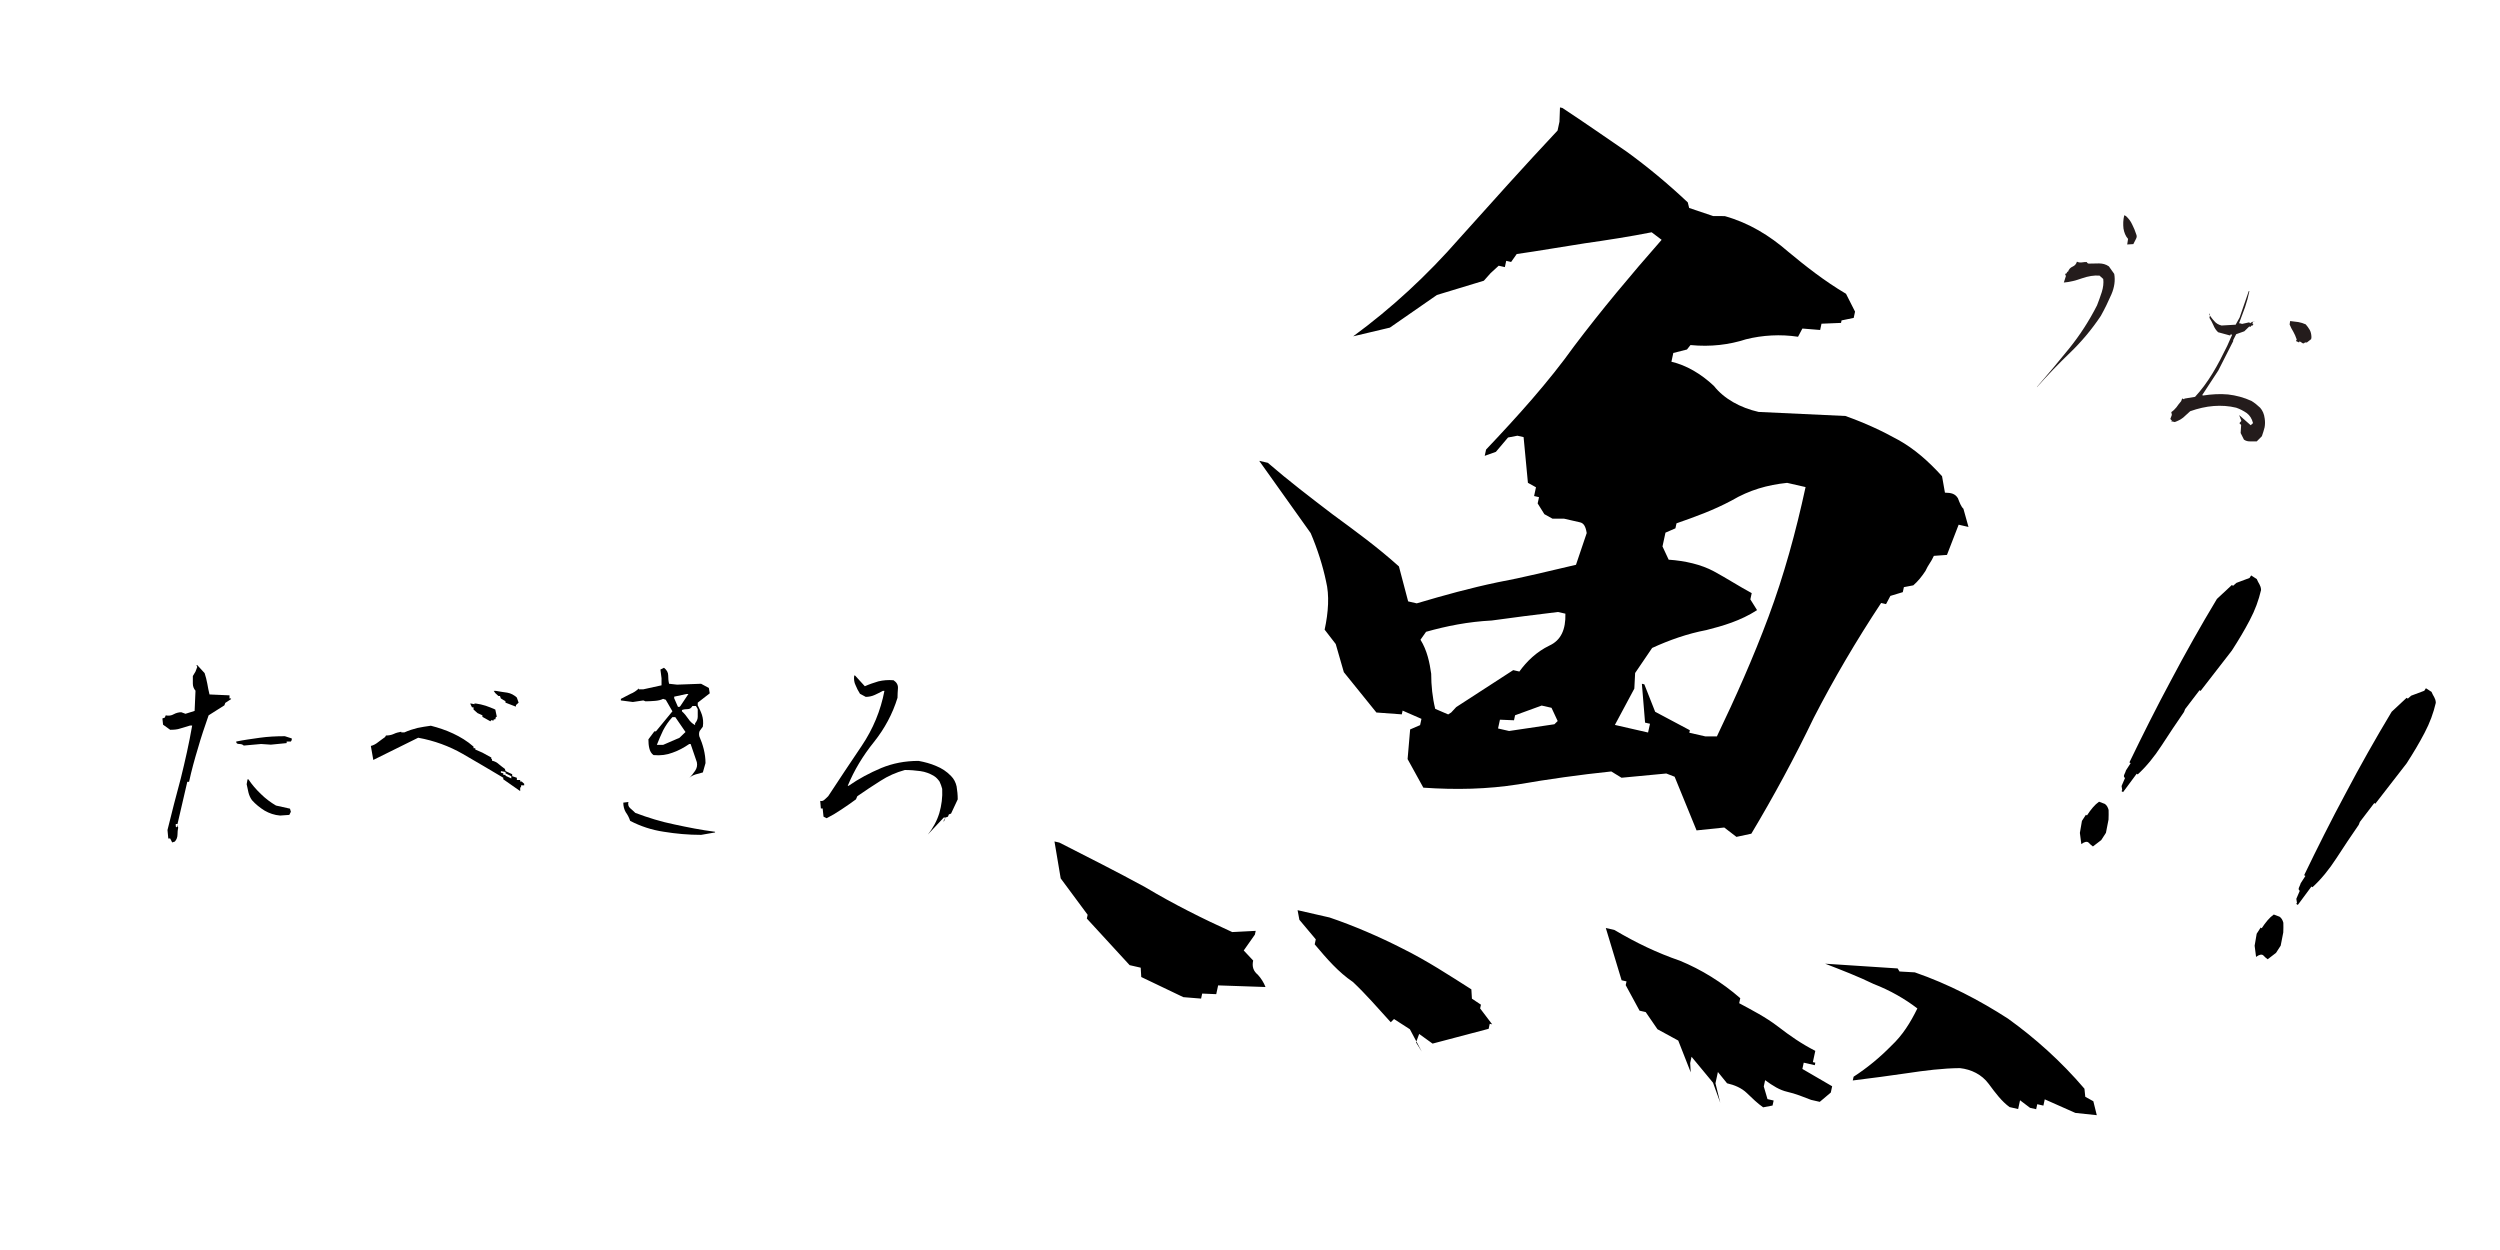<?xml version="1.0" encoding="UTF-8" standalone="no"?>
<!-- Created with Inkscape (http://www.inkscape.org/) -->

<svg
   width="600"
   height="300"
   viewBox="0 0 158.75 79.375"
   version="1.1"
   id="svg5"
   inkscape:version="1.2.2 (b0a8486, 2022-12-01)"
   sodipodi:docname="Tabekiro-uo.svg"
   inkscape:export-filename="描画.svg"
   inkscape:export-xdpi="96"
   inkscape:export-ydpi="96"
   xmlns:inkscape="http://www.inkscape.org/namespaces/inkscape"
   xmlns:sodipodi="http://sodipodi.sourceforge.net/DTD/sodipodi-0.dtd"
   xmlns="http://www.w3.org/2000/svg"
   xmlns:svg="http://www.w3.org/2000/svg">
  <sodipodi:namedview
     id="namedview7"
     pagecolor="#ffffff"
     bordercolor="#000000"
     borderopacity="0.25"
     inkscape:showpageshadow="2"
     inkscape:pageopacity="0.0"
     inkscape:pagecheckerboard="0"
     inkscape:deskcolor="#d1d1d1"
     inkscape:document-units="mm"
     showgrid="false"
     inkscape:lockguides="false"
     showguides="false"
     inkscape:zoom="1.03745"
     inkscape:cx="333.992"
     inkscape:cy="187.47891"
     inkscape:window-width="1440"
     inkscape:window-height="771"
     inkscape:window-x="1080"
     inkscape:window-y="1616"
     inkscape:window-maximized="0"
     inkscape:current-layer="layer1" />
  <defs
     id="defs2" />
  <g
     inkscape:label="Layer 1"
     inkscape:groupmode="layer"
     id="layer1">
    <g
       aria-label="魚"
       transform="matrix(0.967,0.221,-0.213,0.986,-2.971,8.194)"
       id="text591"
       style="font-size:80.71px;font-family:KouzanBrushFontGyousyoOTF;-inkscape-font-specification:KouzanBrushFontGyousyoOTF;stroke-width:0.42">
      <path
         d="m 88.714,36.024 1.13,-0.161 v -0.323 l 0.888,-0.161 v -0.565 l 2.986,-0.565 c -0.161,-0.242 -0.404,-0.484 -0.646,-0.646 -0.323,-0.161 -0.484,-0.404 -0.484,-0.807 l -0.726,-0.484 0.484,-1.13 v -0.242 l -1.453,0.404 C 88.876,30.939 86.858,30.455 84.84,29.809 82.822,29.244 80.805,28.76 78.868,28.276 h -0.323 l 0.888,2.179 2.179,1.856 v 0.242 l 3.309,2.26 h 0.726 l 0.161,0.565 z m 15.658,0 -0.484,-0.484 0.081,-0.565 0.969,0.404 3.309,-1.695 v -0.323 h 0.161 l -0.969,-0.807 v -0.242 l -0.646,-0.242 -0.161,-0.565 c -1.614,-0.565 -3.148,-1.13 -4.843,-1.533 -1.614,-0.404 -3.39,-0.726 -5.004,-0.888 h -2.098 l 0.242,0.565 1.291,0.969 v 0.323 c 0.969,0.726 1.856,1.372 2.906,1.776 0.969,0.565 1.856,1.211 2.906,1.937 l 0.161,-0.242 1.13,0.404 z m 19.37,-1.049 -0.565,-1.13 v -0.726 l 0.726,0.565 c 0.484,0 0.969,0.081 1.372,0.323 0.404,0.242 0.807,0.484 1.211,0.646 l 0.565,-0.242 v -0.323 h -0.404 l -0.404,-0.726 v -0.404 c 0.565,0.242 1.049,0.404 1.533,0.404 0.565,0 1.049,0.081 1.614,0.161 h 0.565 l 0.565,-0.726 v -0.404 l -2.098,-0.646 v -0.404 h 0.726 v -0.161 h -0.161 v -0.726 c -0.969,-0.242 -1.776,-0.565 -2.663,-0.969 -0.888,-0.404 -1.856,-0.646 -2.744,-0.888 v -0.323 c -1.372,-0.726 -2.825,-1.211 -4.278,-1.453 -1.534,-0.161 -2.986,-0.484 -4.52,-0.969 h -0.565 l 1.695,2.986 h 0.323 v 0.242 l 1.211,1.372 h 0.404 l 0.969,0.888 1.453,0.404 1.211,1.776 -0.161,-0.565 v -0.404 l 1.695,1.291 z m 7.99,-3.228 c 1.13,-0.404 2.26,-0.807 3.309,-1.211 1.049,-0.404 2.179,-0.807 3.228,-1.049 0.726,-0.081 1.453,0.081 2.018,0.565 0.565,0.484 1.049,0.888 1.614,1.13 h 0.565 v -0.565 l 0.726,0.323 h 0.404 v -0.323 h 0.404 v -0.404 l 2.098,0.404 1.372,-0.161 -0.404,-0.807 -0.565,-0.161 -0.161,-0.484 c -1.856,-1.372 -3.793,-2.421 -5.73,-3.228 -2.018,-0.726 -4.197,-1.291 -6.457,-1.533 l -0.969,0.161 -0.161,-0.161 -4.6,0.726 c 1.13,0.161 2.26,0.323 3.309,0.565 1.13,0.161 2.179,0.484 3.067,0.888 -0.242,0.969 -0.565,1.856 -1.13,2.663 -0.565,0.888 -1.211,1.695 -1.937,2.421 z M 100.901,19.801 c 2.098,-0.323 4.036,-0.807 5.892,-1.533 1.776,-0.726 3.713,-1.453 5.65,-2.098 l 0.726,0.242 2.744,-0.888 0.565,0.081 2.098,2.986 1.695,-0.565 0.888,0.404 0.888,-0.404 c 0.888,-2.583 1.695,-5.327 2.341,-7.99 0.726,-2.663 1.614,-5.327 2.663,-7.99 h 0.323 l 0.161,-0.565 0.726,-0.404 V 0.754 l 0.565,-0.242 c 0.242,-0.323 0.404,-0.646 0.565,-1.049 0.081,-0.404 0.242,-0.646 0.323,-1.049 l 0.807,-0.242 0.323,-2.018 h 0.646 l -0.565,-1.049 c -0.161,-0.081 -0.323,-0.323 -0.484,-0.565 -0.242,-0.242 -0.484,-0.242 -0.888,-0.161 l -0.404,-0.969 c -1.049,-0.726 -2.098,-1.291 -3.228,-1.614 -1.13,-0.323 -2.26,-0.565 -3.632,-0.726 l -5.488,0.969 c -1.211,0 -2.341,-0.323 -3.148,-0.969 -0.969,-0.565 -2.018,-0.888 -2.986,-0.888 v -0.565 l 0.807,-0.404 0.161,-0.323 c 1.291,-0.161 2.421,-0.565 3.39,-1.13 0.969,-0.484 2.098,-0.807 3.228,-0.888 l 0.161,-0.565 1.13,-0.161 v -0.404 l 1.211,-0.323 v -0.161 l 0.726,-0.323 v -0.404 l -0.807,-0.969 c -1.533,-0.484 -2.906,-1.13 -4.197,-1.776 -1.372,-0.726 -2.825,-1.211 -4.439,-1.291 l -0.726,0.161 -1.614,-0.161 -0.161,-0.323 c -1.533,-0.888 -2.986,-1.614 -4.52,-2.26 -1.453,-0.565 -3.067,-1.211 -4.6,-1.776 h -0.161 l 0.161,0.888 v 0.565 c -1.614,2.663 -3.148,5.327 -4.681,7.99 -1.533,2.744 -3.309,5.246 -5.327,7.506 l 2.179,-1.049 2.502,-2.663 2.744,-1.533 0.323,-0.565 0.404,-0.565 h 0.404 v -0.404 h 0.323 l 0.242,-0.565 c 1.291,-0.484 2.663,-1.049 4.116,-1.614 1.291,-0.484 2.744,-1.049 4.035,-1.614 l 0.726,0.323 c -1.453,2.583 -2.825,5.165 -4.035,7.748 -1.13,2.583 -2.583,5.085 -4.116,7.587 v 0.404 l 0.646,-0.404 0.565,-1.049 0.565,-0.242 h 0.404 l 0.888,2.744 0.565,0.161 V 0.35 h 0.323 v 0.404 l 0.565,0.565 0.565,0.161 0.726,-0.161 c 0.404,0 0.726,0 1.049,0 0.242,0 0.404,0.161 0.565,0.565 l -0.242,2.098 c -1.533,0.726 -3.148,1.533 -4.681,2.179 -1.614,0.726 -3.148,1.533 -4.762,2.421 H 97.431 L 96.382,6.565 C 94.767,5.677 93.234,5.031 91.539,4.305 89.925,3.578 88.311,2.852 86.777,2.045 h -0.565 l 4.197,3.713 c 0.646,0.888 1.211,1.856 1.614,2.744 0.404,0.807 0.565,1.856 0.565,2.986 l 0.888,0.726 0.888,1.614 2.583,2.018 1.614,-0.242 v -0.242 l 1.291,0.242 v 0.404 l -0.565,0.404 0.242,1.856 z m 0.726,-5.004 -0.161,0.161 -0.888,-0.161 c -0.323,-0.646 -0.565,-1.372 -0.726,-2.098 -0.242,-0.646 -0.565,-1.372 -1.13,-1.937 l 0.242,-0.565 c 1.211,-0.646 2.502,-1.211 3.955,-1.614 1.291,-0.484 2.663,-0.969 4.035,-1.453 h 0.484 c 0.242,0.969 0.081,1.695 -0.565,2.179 -0.726,0.565 -1.211,1.291 -1.533,2.018 h -0.404 l -3.067,3.067 z m 6.618,-0.726 -2.744,1.049 h -0.726 v -0.565 l 0.888,-0.161 v -0.323 l 1.533,-0.969 h 0.646 l 0.565,0.726 z m 5.973,-0.807 h -2.179 l 0.726,-2.502 -0.161,-0.969 0.726,-1.776 c 0.969,-0.726 2.018,-1.372 3.148,-1.856 0.969,-0.484 2.018,-1.049 2.906,-1.937 L 118.819,3.659 V 3.256 c -0.888,-0.242 -1.776,-0.565 -2.663,-0.807 -0.888,-0.242 -1.937,-0.242 -2.986,-0.081 l -0.565,-0.726 V 0.754 L 113.169,0.35 V 0.027 c 1.049,-0.646 2.098,-1.291 3.148,-2.179 0.969,-0.888 2.018,-1.453 3.228,-1.856 h 1.211 c 0,2.906 -0.161,5.73 -0.565,8.475 -0.404,2.744 -0.969,5.408 -1.614,8.071 l -0.726,0.161 h -1.049 v -0.161 l -2.421,-0.646 -1.049,-1.533 h -0.161 l 0.726,2.341 h 0.323 z"
         id="path762" />
    </g>
    <g
       aria-label="たべきろ"
       id="text640"
       style="font-size:14.111px;font-family:KouzanBrushFontGyousyoOTF;-inkscape-font-specification:KouzanBrushFontGyousyoOTF;stroke-width:0.265">
      <path
         d="m 10.934,53.495 0.169,-0.056 c 0.113,-0.127 0.169,-0.282 0.169,-0.452 0,-0.155 0.014,-0.296 0.042,-0.423 l -0.042,-0.24 0.621,-2.681 h 0.113 c 0.155,-0.72 0.353,-1.439 0.564,-2.131 0.198,-0.706 0.437,-1.397 0.677,-2.088 l 1.002,-0.635 0.056,-0.155 0.367,-0.24 v -0.042 h -0.099 v -0.198 l -1.27,-0.056 c -0.056,-0.226 -0.099,-0.452 -0.141,-0.691 -0.042,-0.226 -0.099,-0.452 -0.169,-0.663 l -0.466,-0.508 h -0.056 l 0.056,0.113 -0.113,0.296 -0.169,0.282 c 0,0.169 0,0.339 0,0.48 0,0.169 0.056,0.325 0.169,0.452 l -0.056,1.284 -0.579,0.183 -0.268,-0.099 c -0.155,0 -0.325,0.042 -0.48,0.127 -0.141,0.085 -0.325,0.113 -0.508,0.071 l -0.056,0.141 -0.155,0.056 0.042,0.395 0.452,0.325 c 0.226,0 0.452,-0.014 0.649,-0.085 0.183,-0.056 0.395,-0.113 0.607,-0.183 h 0.141 c -0.198,1.143 -0.452,2.258 -0.72,3.344 -0.296,1.087 -0.579,2.201 -0.847,3.288 l 0.056,0.593 v -0.056 h 0.113 z m 0.339,-1.016 -0.056,0.056 -0.056,-0.056 v -0.155 h 0.113 z m 6.505,-0.691 0.593,-0.042 0.099,-0.198 -0.056,-0.198 -0.889,-0.198 c -0.339,-0.198 -0.677,-0.452 -0.96,-0.734 -0.31,-0.296 -0.564,-0.593 -0.79,-0.931 h -0.056 l -0.056,0.31 c 0.042,0.169 0.071,0.353 0.113,0.522 0.042,0.169 0.113,0.339 0.226,0.494 0.226,0.254 0.508,0.48 0.804,0.663 0.296,0.169 0.621,0.282 0.974,0.31 z m -2.3,-4.445 1.101,-0.099 0.621,0.042 1.002,-0.099 v -0.099 h 0.268 l 0.056,-0.099 v -0.099 L 18.088,46.749 c -0.564,0 -1.087,0.028 -1.595,0.099 -0.508,0.071 -1.016,0.141 -1.496,0.24 0,0.099 0.056,0.155 0.183,0.155 0.127,0 0.226,0.028 0.296,0.099 z"
         id="path753" />
      <path
         d="m 33.032,50.235 v -0.24 h 0.056 v -0.127 h 0.198 v -0.099 l -0.155,-0.141 h -0.099 v -0.099 h -0.212 v -0.141 l -0.296,-0.099 v -0.127 l -0.423,-0.198 -0.042,-0.141 c -0.127,-0.099 -0.254,-0.183 -0.381,-0.296 -0.127,-0.113 -0.254,-0.183 -0.437,-0.226 v -0.099 H 31.198 v -0.099 l -0.564,-0.31 -0.452,-0.198 v -0.085 h -0.113 v -0.099 c -0.395,-0.353 -0.847,-0.621 -1.298,-0.833 -0.452,-0.212 -0.917,-0.367 -1.411,-0.494 -0.296,0.042 -0.593,0.085 -0.847,0.141 -0.282,0.071 -0.55,0.155 -0.833,0.282 h -0.198 v -0.042 c -0.169,0.028 -0.339,0.071 -0.48,0.141 -0.155,0.071 -0.325,0.099 -0.494,0.099 l -0.056,0.099 c -0.127,0.099 -0.268,0.183 -0.423,0.31 -0.155,0.127 -0.31,0.212 -0.48,0.254 l 0.155,0.889 2.85,-1.411 c 1.016,0.183 1.976,0.536 2.836,1.03 0.875,0.508 1.722,1.002 2.568,1.51 v 0.099 z M 32.467,49.431 32.101,49.261 v -0.155 l 0.367,0.183 z M 32.101,49.205 h -0.141 v -0.099 l -0.155,-0.042 v -0.099 l 0.296,0.056 z m -0.96,-3.401 0.056,-0.085 0.042,0.028 h 0.113 v -0.071 h 0.099 l 0.042,-0.155 h 0.056 L 31.451,45.056 C 31.24,44.957 31.042,44.887 30.845,44.816 30.633,44.746 30.421,44.703 30.224,44.675 h -0.099 v 0.042 l -0.212,-0.042 h -0.056 l 0.113,0.24 h 0.099 v 0.141 l 0.254,0.226 0.31,0.141 v 0.099 z m 1.58,-0.945 h 0.042 v -0.085 l 0.169,-0.155 -0.113,-0.325 c -0.169,-0.155 -0.367,-0.268 -0.607,-0.31 -0.226,-0.028 -0.48,-0.071 -0.72,-0.113 h -0.141 l 0.099,0.141 0.198,0.183 h 0.099 l 0.056,0.155 0.296,0.183 v 0.085 z"
         id="path755" />
      <path
         d="m 44.518,53.015 0.889,-0.155 v -0.042 C 44.518,52.704 43.672,52.535 42.825,52.352 41.992,52.182 41.16,51.928 40.341,51.618 40.243,51.519 40.13,51.42 40.017,51.321 39.904,51.223 39.862,51.082 39.904,50.926 l -0.325,0.042 c 0,0.226 0.056,0.437 0.155,0.607 0.113,0.155 0.212,0.339 0.282,0.55 0.649,0.339 1.369,0.579 2.131,0.691 0.776,0.127 1.566,0.198 2.371,0.198 z m -0.748,-3.612 c 0.085,-0.099 0.226,-0.169 0.395,-0.226 0.169,-0.042 0.31,-0.085 0.466,-0.127 l 0.169,-0.593 c 0,-0.31 -0.042,-0.593 -0.113,-0.889 -0.071,-0.282 -0.169,-0.564 -0.282,-0.818 -0.028,-0.141 -0.014,-0.254 0.028,-0.339 0.056,-0.071 0.127,-0.169 0.198,-0.268 0.042,-0.282 0.014,-0.522 -0.056,-0.748 -0.071,-0.212 -0.169,-0.409 -0.268,-0.607 v -0.169 l 0.762,-0.593 -0.056,-0.339 -0.494,-0.268 -1.524,0.056 -0.508,-0.056 c -0.042,-0.169 -0.056,-0.353 -0.056,-0.536 0,-0.169 -0.085,-0.339 -0.268,-0.48 l -0.226,0.113 0.071,0.55 v 0.452 l -1.157,0.254 h -0.282 v -0.056 c -0.155,0.141 -0.325,0.268 -0.55,0.353 -0.226,0.113 -0.409,0.212 -0.593,0.31 v 0.099 l 0.762,0.099 0.663,-0.099 0.141,0.056 c 0.198,0 0.395,-0.014 0.593,-0.028 0.198,-0.014 0.381,-0.056 0.522,-0.127 l 0.169,0.056 0.423,0.734 -1.044,1.27 h -0.099 l -0.381,0.508 c 0,0.198 0.014,0.395 0.056,0.564 0.042,0.183 0.127,0.339 0.268,0.437 0.452,0.042 0.847,-0.014 1.214,-0.155 0.367,-0.127 0.706,-0.31 1.058,-0.55 h 0.085 l 0.395,1.157 c 0.042,0.212 0,0.381 -0.113,0.55 -0.113,0.169 -0.24,0.325 -0.367,0.452 z m -0.621,-2.554 -1.044,0.452 h -0.395 c 0.113,-0.31 0.254,-0.607 0.395,-0.917 0.155,-0.296 0.353,-0.593 0.593,-0.847 h 0.183 l 0.649,0.945 z m 0.988,-0.804 c -0.183,-0.099 -0.325,-0.24 -0.437,-0.409 -0.113,-0.169 -0.24,-0.325 -0.395,-0.466 v -0.085 c 0.113,-0.042 0.24,-0.056 0.367,-0.056 0.127,0 0.226,-0.071 0.296,-0.198 h 0.226 l 0.113,0.198 c 0,0.169 0,0.325 0,0.48 0,0.155 -0.056,0.282 -0.169,0.423 z m -0.931,-1.214 -0.056,0.056 h -0.099 l -0.24,-0.55 v -0.099 l 0.776,-0.169 h 0.127 z"
         id="path757" />
      <path
         d="m 58.912,53.001 1.016,-1.087 h 0.113 l -0.113,0.183 v 0.099 l 0.113,-0.282 0.155,-0.056 0.056,-0.141 0.141,-0.056 0.423,-0.903 c 0,-0.296 -0.028,-0.55 -0.071,-0.818 -0.056,-0.254 -0.169,-0.48 -0.353,-0.663 -0.268,-0.282 -0.593,-0.494 -0.945,-0.635 -0.353,-0.155 -0.734,-0.254 -1.115,-0.325 -0.875,0 -1.651,0.155 -2.371,0.452 -0.734,0.31 -1.425,0.677 -2.074,1.129 h -0.056 c 0.409,-0.988 0.96,-1.905 1.665,-2.78 0.677,-0.847 1.185,-1.792 1.496,-2.808 0,-0.198 0.014,-0.395 0.028,-0.607 0.014,-0.212 -0.085,-0.381 -0.282,-0.508 -0.353,-0.028 -0.663,0 -0.96,0.071 -0.282,0.085 -0.579,0.183 -0.861,0.31 L 54.297,42.897 h -0.056 c -0.028,0.24 0,0.437 0.085,0.607 0.071,0.183 0.169,0.367 0.282,0.55 l 0.367,0.198 c 0.198,0 0.395,-0.042 0.579,-0.127 0.155,-0.071 0.325,-0.155 0.508,-0.254 h 0.099 c -0.24,1.256 -0.72,2.413 -1.439,3.485 -0.734,1.087 -1.439,2.145 -2.131,3.203 -0.071,0.071 -0.141,0.141 -0.226,0.212 -0.085,0.085 -0.183,0.113 -0.282,0.085 l 0.042,0.48 h 0.113 l 0.056,0.522 0.198,0.099 c 0.31,-0.155 0.621,-0.339 0.931,-0.55 0.325,-0.212 0.621,-0.423 0.931,-0.649 l 0.085,-0.198 c 0.494,-0.339 0.988,-0.677 1.468,-0.974 0.48,-0.31 0.988,-0.536 1.552,-0.691 0.353,0 0.663,0.028 0.988,0.071 0.31,0.042 0.607,0.155 0.861,0.31 0.141,0.085 0.254,0.212 0.353,0.353 0.071,0.155 0.127,0.296 0.169,0.466 0.028,0.536 -0.042,1.044 -0.183,1.538 -0.155,0.508 -0.409,0.96 -0.734,1.369 z"
         id="path759" />
    </g>
    <g
       aria-label="！！"
       transform="matrix(0.584,0.377,-0.781,1.209,17.074,-34.794)"
       id="text695"
       style="font-size:19.001px;font-family:KouzanBrushFontGyousyoOTF;-inkscape-font-specification:KouzanBrushFontGyousyoOTF;stroke-width:0.356">
      <path
         d="m 208.077,8.229 c 0.133,-0.171 0.304,-0.247 0.494,-0.228 0.171,0.019 0.342,0.038 0.513,0.038 l 0.323,-0.437 V 7.222 L 208.951,6.671 c -0.171,-0.133 -0.304,-0.247 -0.475,-0.361 -0.171,-0.076 -0.38,-0.133 -0.589,-0.133 l -0.551,0.057 c -0.095,0.114 -0.152,0.228 -0.19,0.361 -0.038,0.133 -0.057,0.285 -0.057,0.437 h -0.114 v 0.323 l 0.437,0.494 z m 0.456,-2.926 h 0.171 l 0.133,-1.007 h 0.114 c 0.266,-0.494 0.399,-1.045 0.399,-1.653 0,-0.589 0.019,-1.178 0.057,-1.767 l -0.057,-0.133 0.171,-1.045 h 0.114 l 0.399,-2.242 c 0,-0.551 -0.038,-1.064 -0.133,-1.558 -0.095,-0.513 -0.304,-0.95 -0.627,-1.387 -0.133,-0.095 -0.266,-0.133 -0.399,-0.171 -0.152,-0.038 -0.304,-0.076 -0.475,-0.133 h -0.608 v 0.133 l -0.76,0.494 -0.114,0.19 h -0.133 l -0.456,0.874 c 0.095,1.406 0.266,2.774 0.513,4.123 0.228,1.368 0.532,2.698 0.874,4.028 h 0.133 v 0.38 c 0.019,0.038 0.057,0.095 0.076,0.19 0.019,0.076 0.095,0.114 0.228,0.114 l 0.133,0.38 0.247,0.133 z"
         id="path765" />
      <path
         d="m 227.078,8.229 c 0.133,-0.171 0.304,-0.247 0.494,-0.228 0.171,0.019 0.342,0.038 0.513,0.038 l 0.323,-0.437 V 7.222 L 227.952,6.671 c -0.171,-0.133 -0.304,-0.247 -0.475,-0.361 -0.171,-0.076 -0.38,-0.133 -0.589,-0.133 l -0.551,0.057 c -0.095,0.114 -0.152,0.228 -0.19,0.361 -0.038,0.133 -0.057,0.285 -0.057,0.437 h -0.114 v 0.323 l 0.437,0.494 z m 0.456,-2.926 h 0.171 l 0.133,-1.007 h 0.114 c 0.266,-0.494 0.399,-1.045 0.399,-1.653 0,-0.589 0.019,-1.178 0.057,-1.767 l -0.057,-0.133 0.171,-1.045 h 0.114 l 0.399,-2.242 c 0,-0.551 -0.038,-1.064 -0.133,-1.558 -0.095,-0.513 -0.304,-0.95 -0.627,-1.387 -0.133,-0.095 -0.266,-0.133 -0.399,-0.171 -0.152,-0.038 -0.304,-0.076 -0.475,-0.133 h -0.608 v 0.133 l -0.76,0.494 -0.114,0.19 h -0.133 l -0.456,0.874 c 0.095,1.406 0.266,2.774 0.513,4.123 0.228,1.368 0.532,2.698 0.874,4.028 h 0.133 v 0.38 c 0.019,0.038 0.057,0.095 0.076,0.19 0.019,0.076 0.095,0.114 0.228,0.114 l 0.133,0.38 0.247,0.133 z"
         id="path767" />
    </g>
    <g
       aria-label="うお"
       transform="matrix(0.795,0.369,-0.517,1.018,0,0)"
       id="text297"
       style="font-size:11.625px;font-family:KouzanBrushFontGyousyoOTF;-inkscape-font-specification:KouzanBrushFontGyousyoOTF;fill:#241c1c;stroke-width:0.671">
      <path
         d="m 144.372,-28.174 c 0.291,-0.849 0.628,-1.697 1.011,-2.523 0.372,-0.814 0.639,-1.674 0.779,-2.581 0.023,-0.465 0.012,-0.907 -0.023,-1.337 -0.035,-0.419 -0.198,-0.791 -0.488,-1.093 l -0.593,-0.256 c -0.267,-0.035 -0.5,0 -0.732,0.081 -0.221,0.081 -0.453,0.174 -0.674,0.256 h -0.128 v -0.046 c -0.116,0.035 -0.221,0.07 -0.314,0.128 -0.105,0.058 -0.221,0.093 -0.372,0.093 0.035,0.14 -0.012,0.256 -0.116,0.349 -0.116,0.105 -0.163,0.233 -0.128,0.372 h -0.046 v 0.128 h -0.046 v 0.081 l 0.093,0.046 0.081,0.384 c 0.372,-0.163 0.709,-0.384 1.035,-0.639 0.337,-0.256 0.674,-0.442 1.046,-0.546 l 0.349,0.081 c 0.163,0.186 0.279,0.43 0.337,0.698 0.058,0.267 0.093,0.535 0.128,0.779 0,0.965 -0.128,1.907 -0.384,2.825 -0.256,0.907 -0.523,1.802 -0.814,2.674 z m 1.151,-9.324 0.384,-0.163 c 0,-0.116 0,-0.233 0,-0.337 0,-0.105 -0.046,-0.163 -0.128,-0.221 -0.186,-0.151 -0.395,-0.291 -0.593,-0.407 -0.198,-0.128 -0.43,-0.221 -0.686,-0.279 h -0.128 c 0.081,0.267 0.221,0.488 0.384,0.686 0.174,0.186 0.384,0.337 0.639,0.419 z"
         id="path417" />
      <path
         d="m 154.149,-29.604 0.279,-0.046 c 0.163,-0.128 0.291,-0.256 0.395,-0.419 0.081,-0.163 0.163,-0.314 0.244,-0.488 0.419,-0.326 0.872,-0.605 1.349,-0.814 0.477,-0.209 0.977,-0.36 1.511,-0.442 0.291,-0.023 0.57,-0.012 0.849,0.023 0.291,0.046 0.523,0.163 0.744,0.36 l -0.081,0.163 -1.081,-0.244 0.337,0.244 -0.046,0.128 v 0.035 l 0.163,0.046 0.233,0.419 0.43,0.256 c 0.174,0.023 0.314,0 0.465,-0.058 0.151,-0.058 0.279,-0.105 0.419,-0.151 l 0.163,-0.384 c -0.035,-0.198 -0.07,-0.36 -0.116,-0.512 -0.058,-0.151 -0.151,-0.302 -0.279,-0.442 -0.186,-0.221 -0.407,-0.36 -0.651,-0.442 -0.267,-0.07 -0.523,-0.116 -0.779,-0.14 -0.605,0 -1.186,0.081 -1.732,0.221 -0.546,0.151 -1.07,0.372 -1.581,0.639 h -0.07 l 0.233,-1.616 v -1.837 l -0.035,-0.046 v -0.372 l 0.43,-0.337 0.163,-0.36 h 0.093 v -0.093 h 0.07 l 0.023,-0.093 v -0.035 h -0.093 v -0.14 h 0.07 v -0.023 l -0.163,0.116 v 0.046 h -0.035 v 0.035 h -0.081 v -0.035 l -0.442,0.267 h -0.116 v 0.023 h -0.093 c -0.046,-0.302 -0.093,-0.605 -0.14,-0.942 -0.058,-0.314 -0.14,-0.616 -0.244,-0.907 h -0.046 l 0.279,1.558 -0.023,0.453 -0.884,0.372 c -0.244,0.035 -0.442,0.012 -0.628,-0.058 -0.198,-0.058 -0.372,-0.14 -0.558,-0.221 v -0.046 l 0.105,0.081 0.046,0.14 c 0.151,0.07 0.326,0.163 0.5,0.279 0.163,0.116 0.349,0.198 0.535,0.244 l 0.884,-0.116 v -0.081 h 0.105 l 0.046,0.674 c 0.012,0.581 0.012,1.163 -0.046,1.721 -0.058,0.57 -0.174,1.104 -0.36,1.604 l -0.628,0.337 v 0.046 h -0.151 l 0.023,0.163 c -0.046,0.14 -0.081,0.279 -0.105,0.419 -0.035,0.128 -0.093,0.256 -0.174,0.36 l 0.128,0.128 0.035,0.244 0.163,0.046 z m 5.452,-6.975 h 0.244 v -0.07 c 0.07,0 0.151,0.012 0.233,0.023 0.081,0.012 0.128,-0.023 0.151,-0.093 l 0.128,-0.046 0.163,-0.267 -0.046,-0.105 c -0.105,-0.151 -0.221,-0.256 -0.349,-0.326 -0.14,-0.07 -0.291,-0.14 -0.442,-0.186 -0.198,0 -0.384,0.023 -0.558,0.058 -0.198,0.046 -0.384,0.093 -0.558,0.14 l 0.081,0.186 c 0.151,0.105 0.314,0.198 0.477,0.279 0.151,0.081 0.314,0.186 0.477,0.314 z"
         id="path419" />
    </g>
  </g>
</svg>
